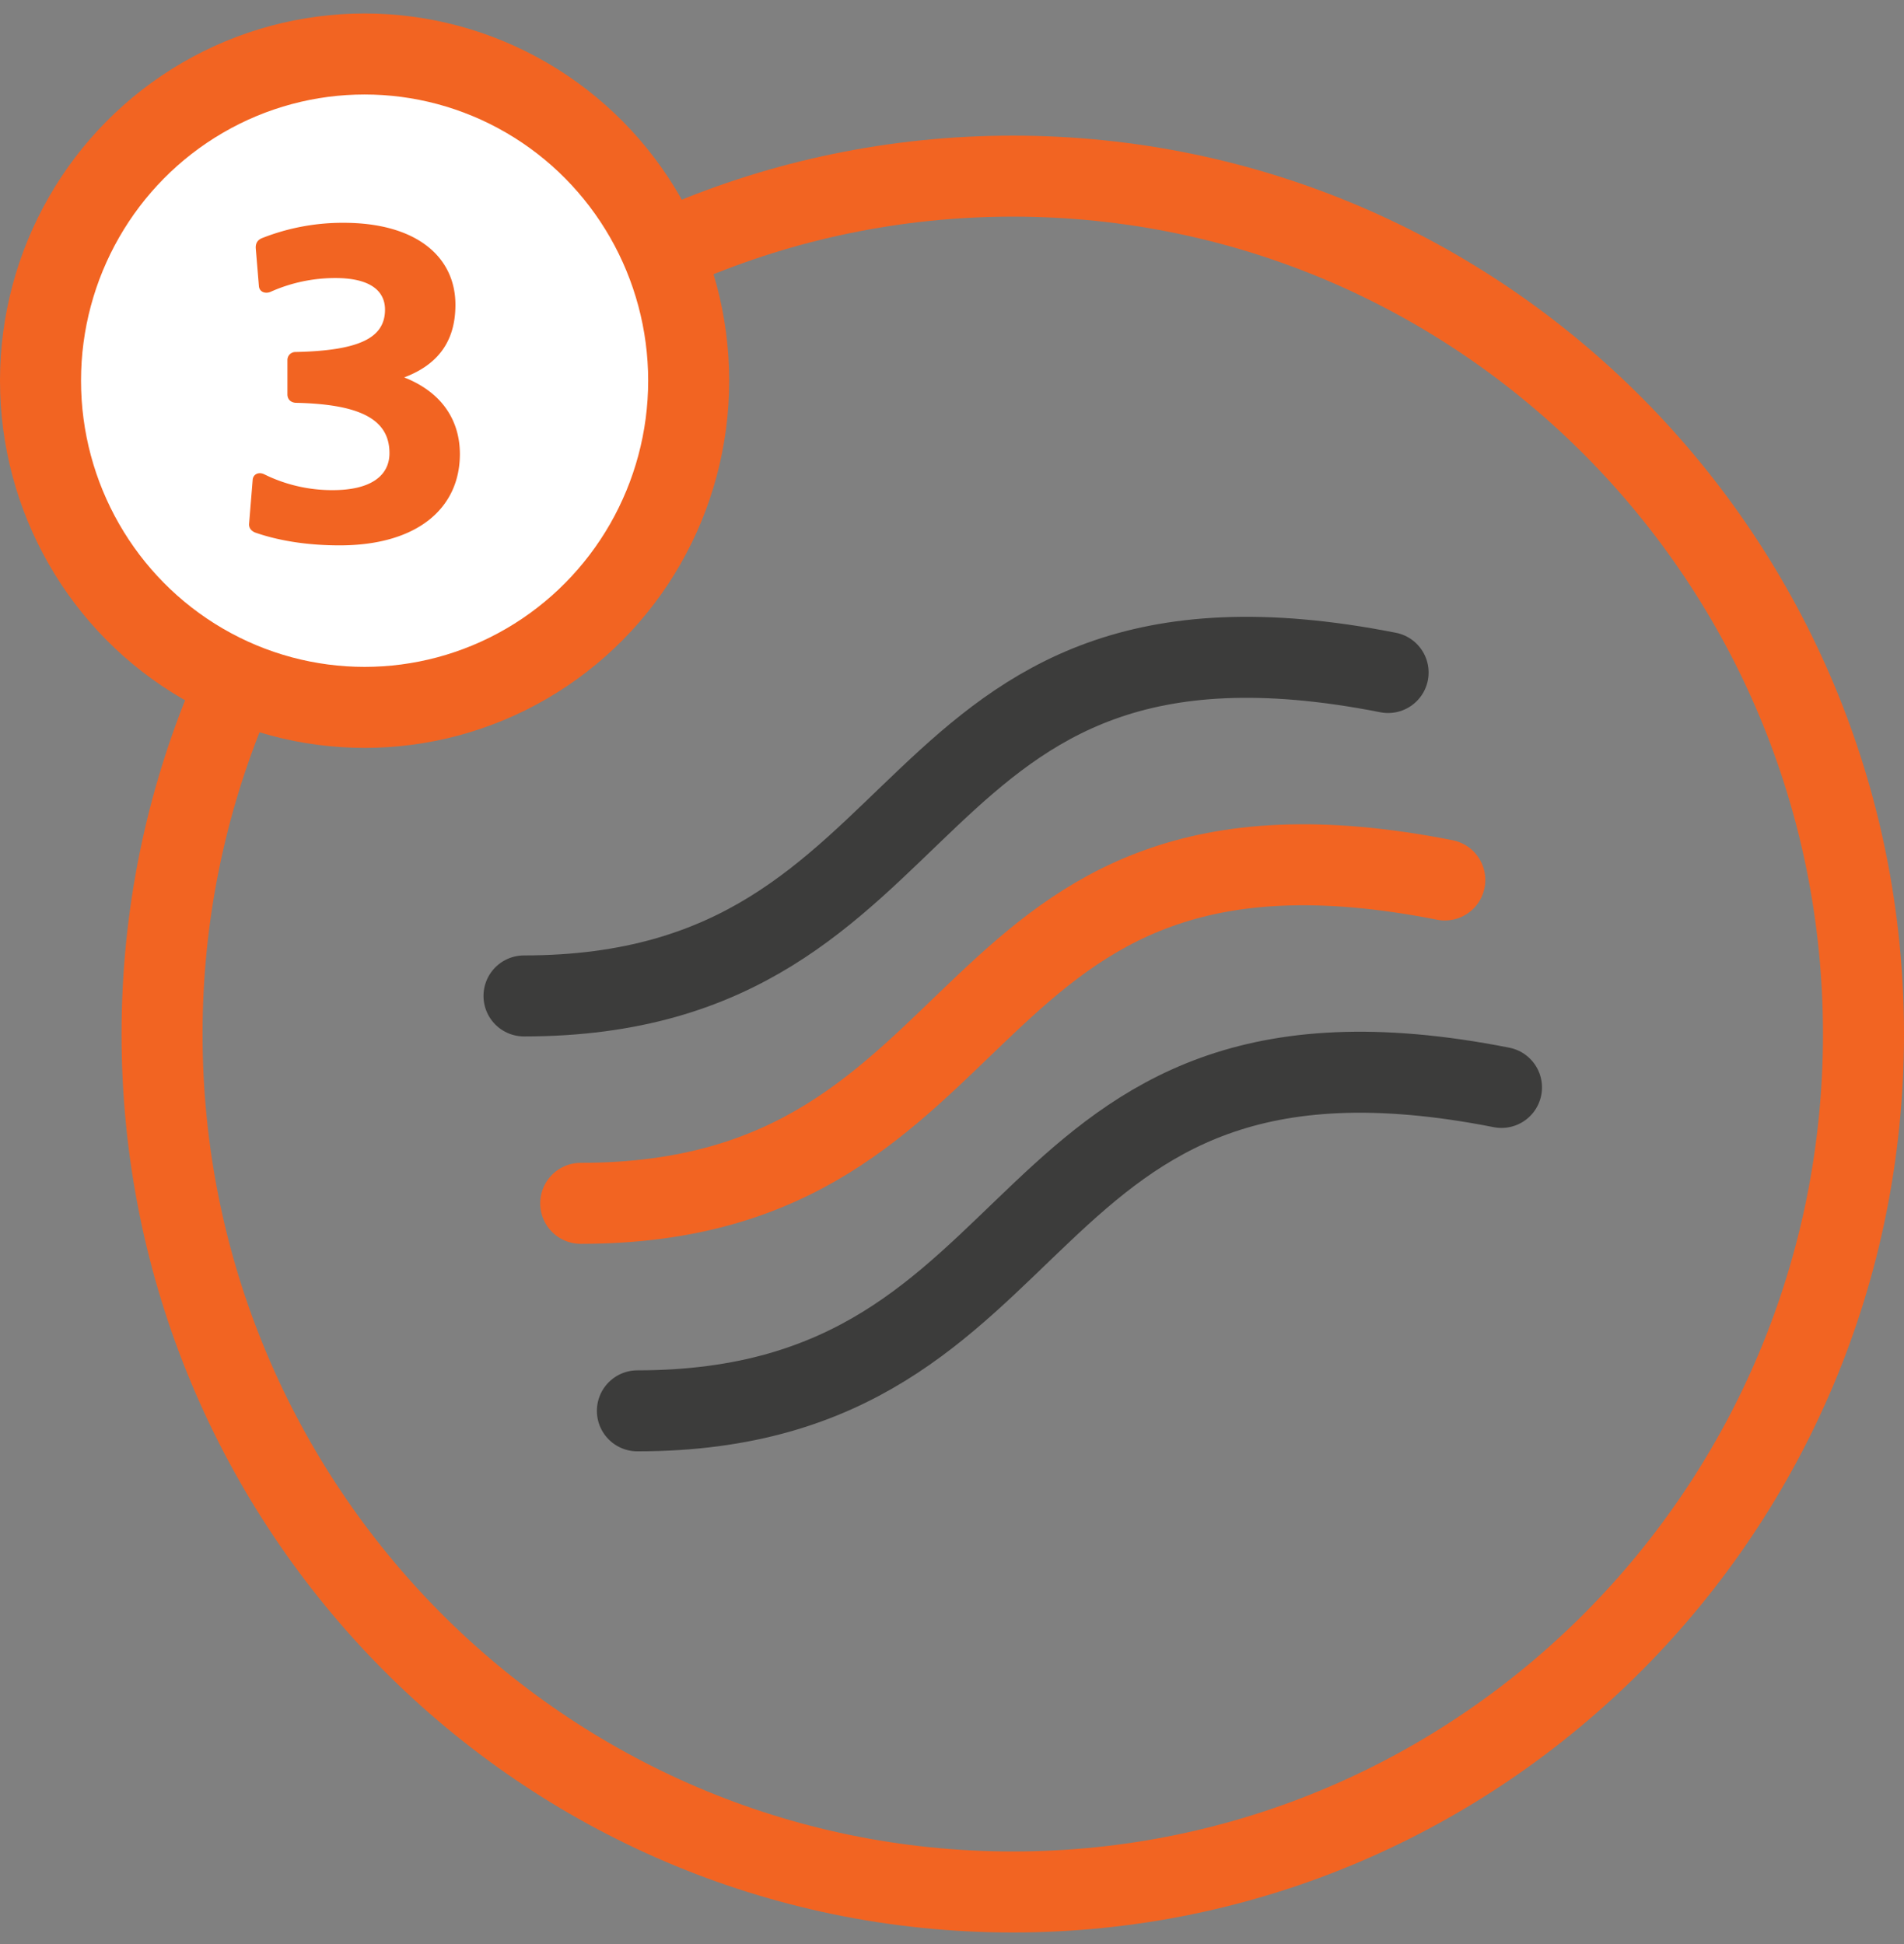<svg width="47" height="48" fill="none" xmlns="http://www.w3.org/2000/svg"><rect width="100%" height="100%" fill="#808080" stroke="none"/><path d="M46 25.53c0 11.707-9.41 21.182-21 21.182S4 37.237 4 25.531C4 13.825 13.41 4.349 25 4.349s21 9.476 21 21.182z" stroke="#F26422" stroke-width="2"/><path d="M12.935 24.589c10.687 0 8.863-10.445 21.33-7.985" stroke="#3C3C3B" stroke-width="2" stroke-miterlimit="3.864" stroke-linecap="round" stroke-linejoin="round"/><path d="M14.335 29.71c10.686 0 8.863-10.444 21.33-7.984" stroke="#F26422" stroke-width="2" stroke-miterlimit="3.864" stroke-linecap="round" stroke-linejoin="round"/><path d="M15.734 34.833c10.687 0 8.863-10.446 21.33-7.985" stroke="#3C3C3B" stroke-width="2" stroke-miterlimit="3.864" stroke-linecap="round" stroke-linejoin="round"/><ellipse cx="9" cy="9.399" rx="8" ry="8.066" fill="#fff" stroke="#F26422" stroke-width="2"/><path d="M7.095 9.736c0 .12.077.198.198.209 1.595.033 2.321.407 2.321 1.243 0 .572-.484.913-1.397.913a3.781 3.781 0 0 1-1.683-.385c-.143-.077-.286-.011-.297.132l-.088 1.078c-.01.099.044.176.143.22.627.22 1.353.319 2.09.319 1.914 0 2.97-.913 2.97-2.255 0-.781-.396-1.507-1.375-1.892.935-.352 1.265-1.001 1.265-1.793 0-1.188-.968-2.024-2.76-2.024a5.41 5.41 0 0 0-2.003.374c-.12.044-.176.132-.165.264l.077.924c.011.143.154.198.286.143a3.903 3.903 0 0 1 1.606-.341c.825 0 1.221.297 1.221.78 0 .705-.649 1.013-2.21 1.046a.197.197 0 0 0-.199.198v.847z" fill="#F26422"/></svg>